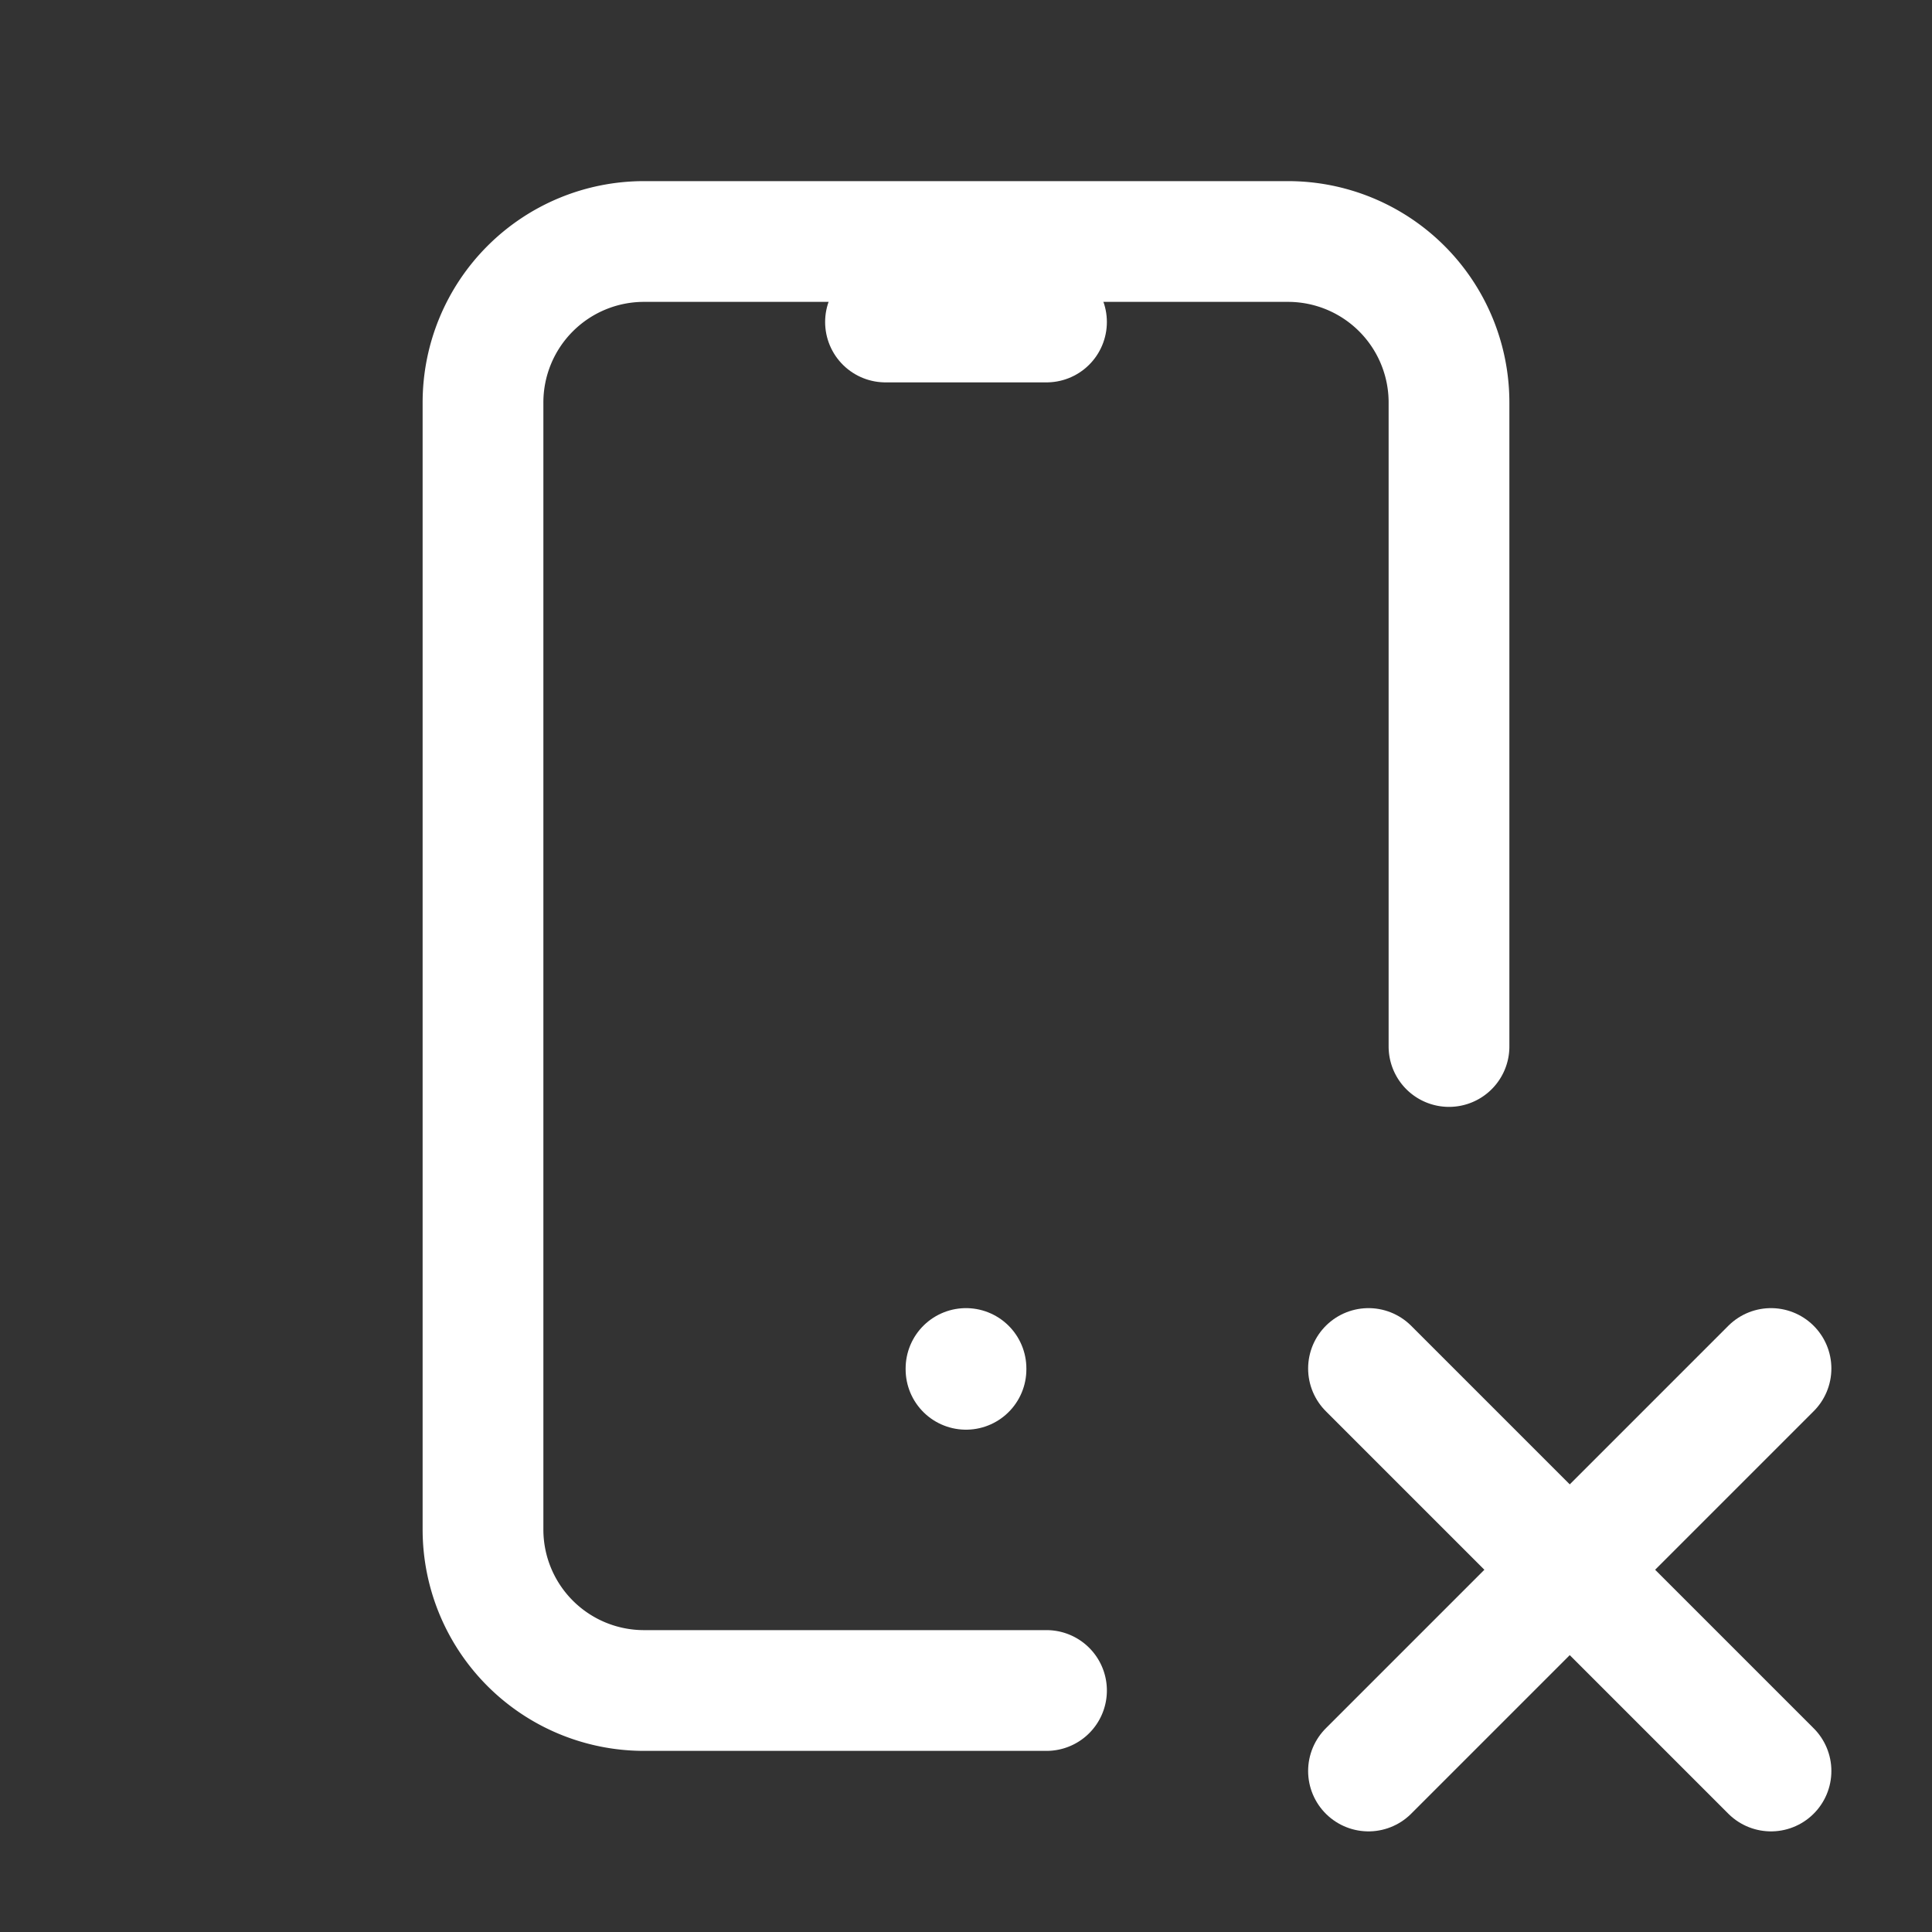 <svg xmlns="http://www.w3.org/2000/svg" class="icon icon-tabler icon-tabler-device-mobile-x" width="24" height="24" viewBox="0 0 24 24" stroke-width="1.5" stroke="#ffffff" fill="none" stroke-linecap="round" stroke-linejoin="round"><rect x="0" y="0" width="24" height="24" fill="#333333" stroke="none"/>  <path stroke="none" d="M0 0h24v24H0z" fill="none"/>  <path d="M13 21h-5a2 2 0 0 1 -2 -2v-14a2 2 0 0 1 2 -2h8a2 2 0 0 1 2 2v8" />  <path d="M22 22l-5 -5" />  <path d="M17 22l5 -5" />  <path d="M11 4h2" />  <path d="M12 17v.01" /></svg>